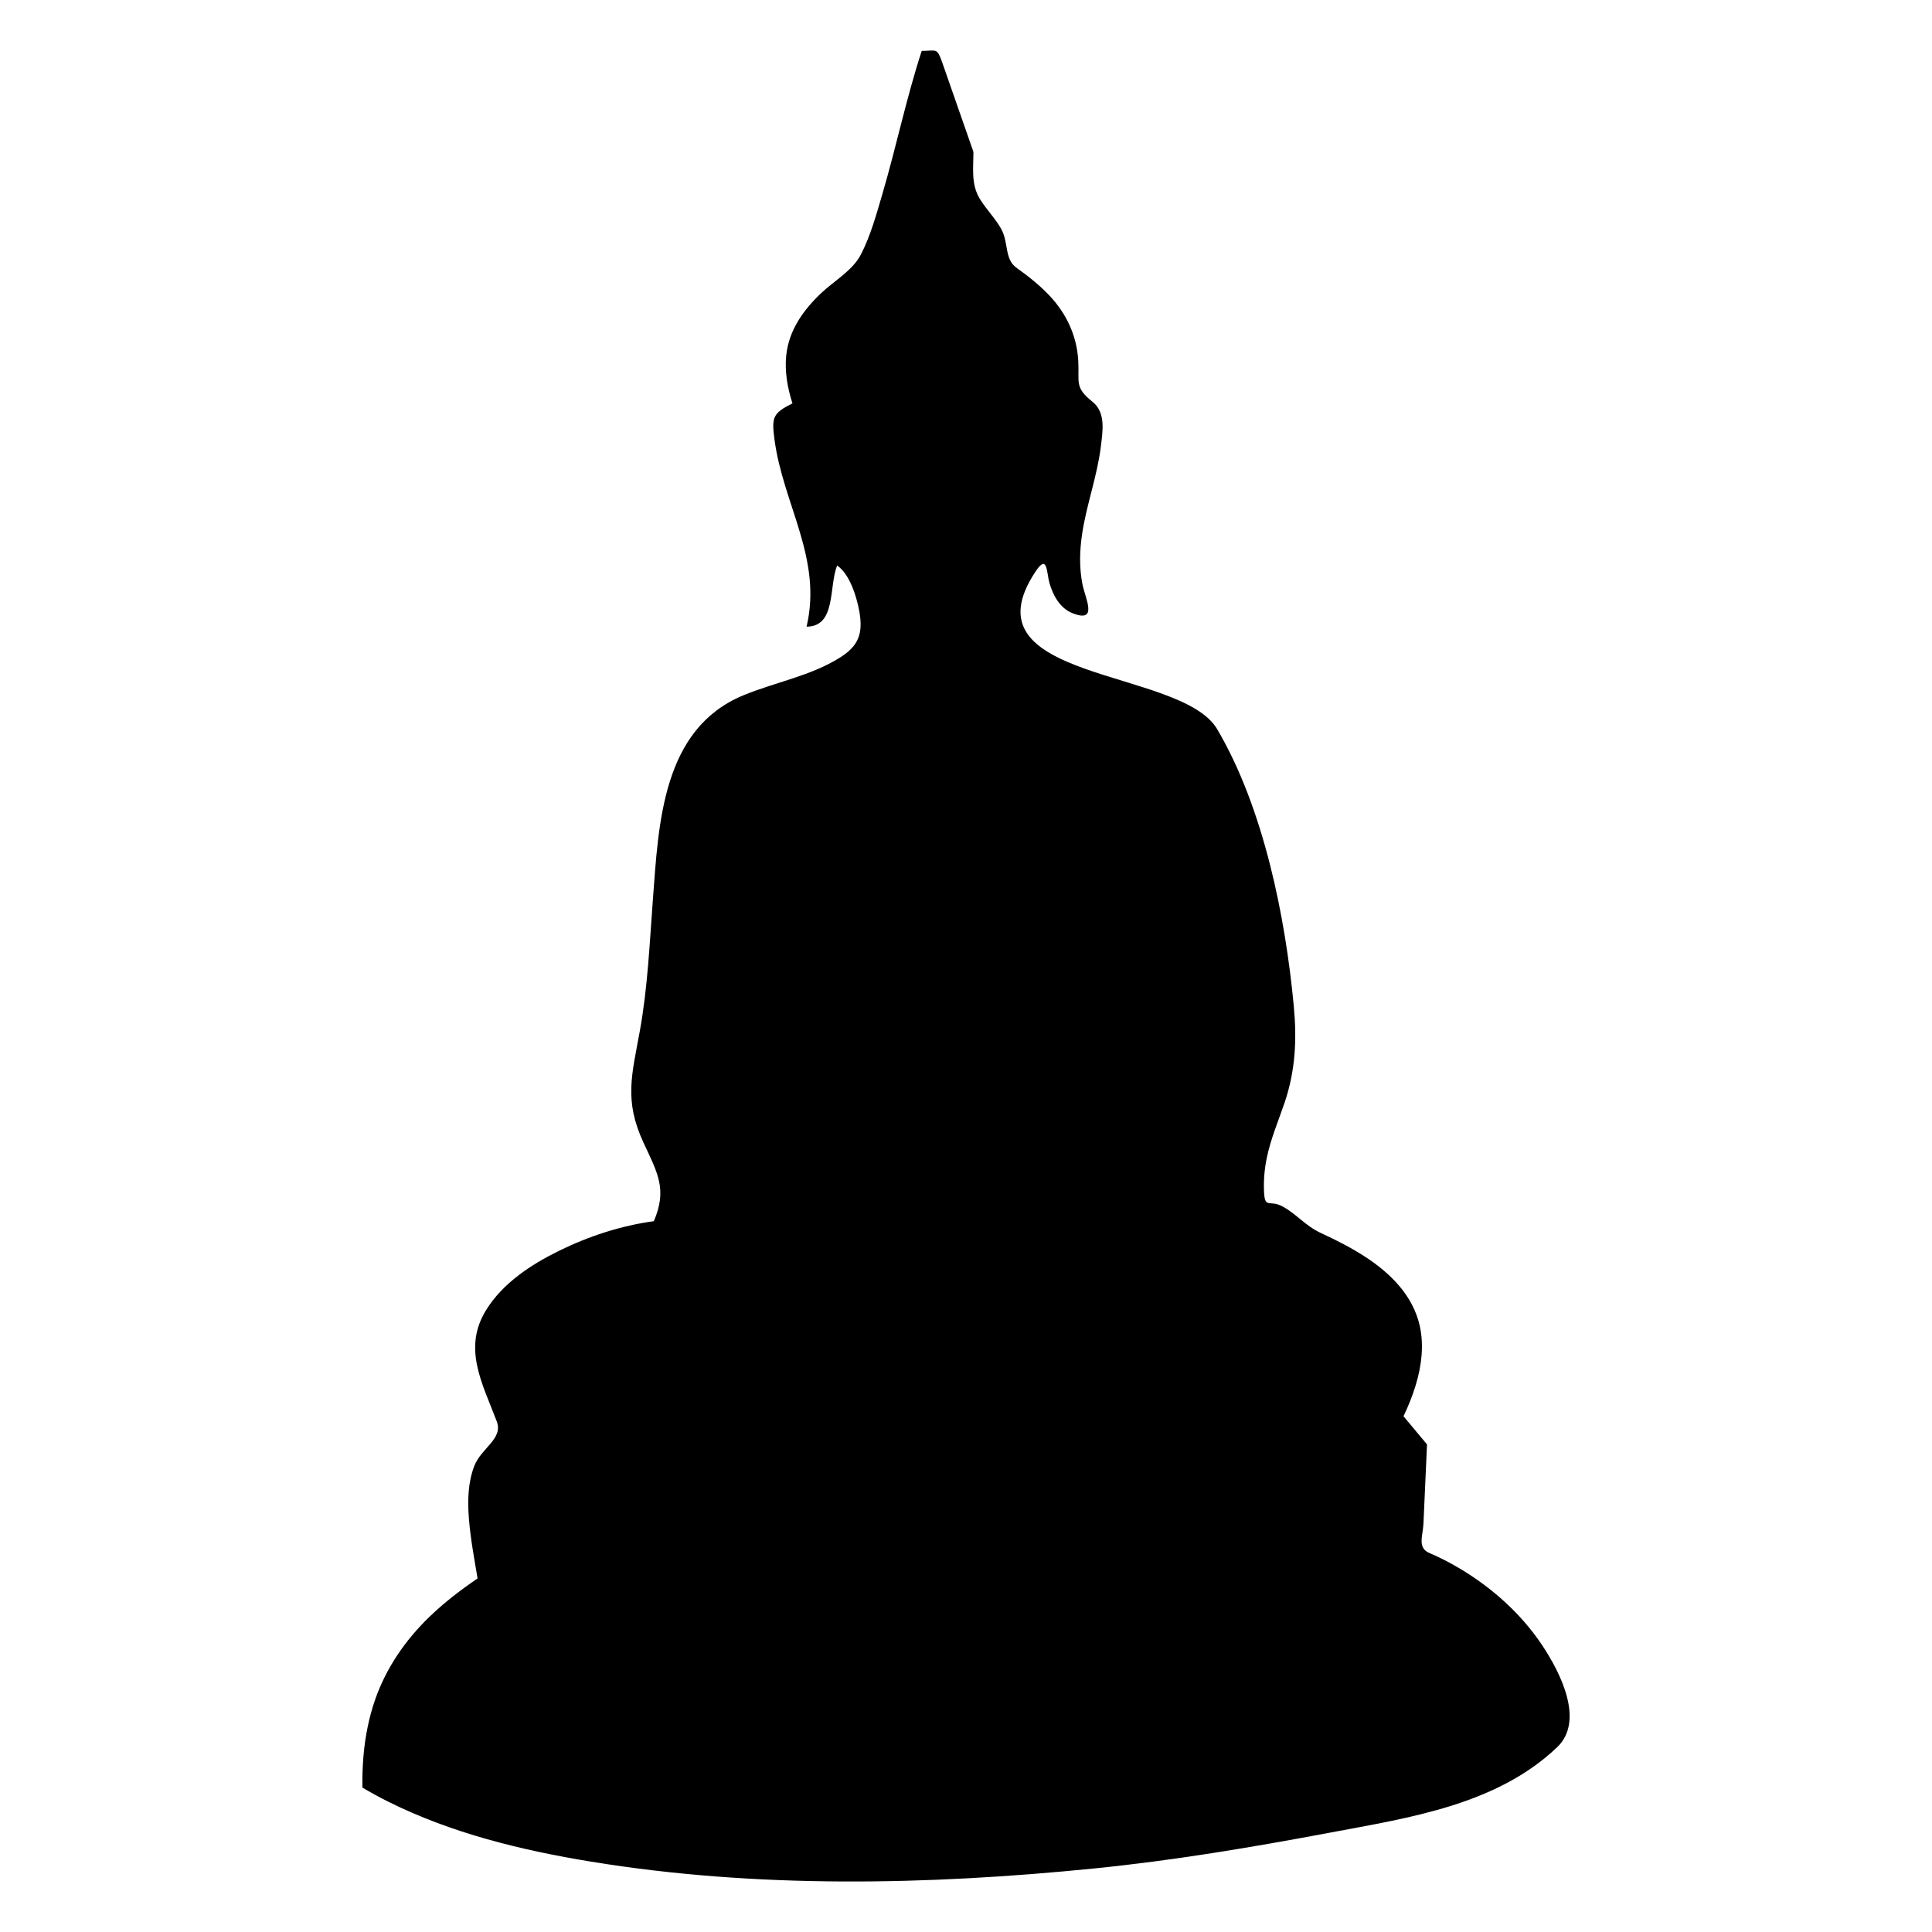 <?xml version="1.0" encoding="utf-8"?>
<!-- Generator: Adobe Illustrator 16.0.0, SVG Export Plug-In . SVG Version: 6.00 Build 0)  -->
<!DOCTYPE svg PUBLIC "-//W3C//DTD SVG 1.1//EN" "http://www.w3.org/Graphics/SVG/1.1/DTD/svg11.dtd">
<svg version="1.1" id="Layer_1" xmlns="http://www.w3.org/2000/svg" xmlns:xlink="http://www.w3.org/1999/xlink" x="0px" y="0px"
	 width="100px" height="100px" viewBox="0 0 100 100" enable-background="new 0 0 100 100" xml:space="preserve">
<path d="M47.708,2.633c-0.793,2.433-1.315,4.953-2.036,7.408c-0.308,1.05-0.607,2.148-1.109,3.126
	c-0.428,0.832-1.369,1.357-2.036,1.984c-0.938,0.88-1.697,1.935-1.832,3.248c-0.086,0.838,0.066,1.684,0.323,2.48
	c-1.026,0.513-1.082,0.722-0.931,1.868c0.443,3.357,2.494,6.167,1.661,9.688c1.542,0,1.146-2.079,1.581-3.163
	c0.648,0.431,1.015,1.613,1.151,2.384c0.201,1.135-0.043,1.773-0.991,2.372c-1.53,0.967-3.361,1.277-5.015,1.962
	c-4.189,1.735-4.383,6.604-4.68,10.56c-0.17,2.273-0.269,4.564-0.676,6.812c-0.411,2.264-0.827,3.594,0.188,5.777
	c0.732,1.578,1.243,2.422,0.536,4.07c-1.704,0.229-3.391,0.785-4.93,1.544c-1.435,0.707-2.892,1.665-3.75,3.054
	c-1.226,1.981-0.194,3.799,0.551,5.764c0.344,0.906-0.804,1.373-1.166,2.313c-0.328,0.854-0.347,1.795-0.278,2.696
	c0.08,1.048,0.278,2.084,0.45,3.119c-0.875,0.596-1.719,1.243-2.483,1.979c-1.261,1.214-2.261,2.671-2.832,4.331
	c-0.317,0.924-0.503,1.889-0.589,2.86c-0.048,0.55-0.065,1.104-0.056,1.655c0.434,0.26,0.878,0.5,1.33,0.727
	c3.272,1.634,6.899,2.518,10.491,3.105c8.573,1.404,17.441,1.221,26.061,0.354c4.101-0.412,8.142-1.091,12.188-1.851
	c4.088-0.769,8.627-1.43,11.767-4.422c1.438-1.369,0.172-3.866-0.787-5.301c-1.164-1.74-2.82-3.164-4.645-4.176
	c-0.38-0.21-0.77-0.402-1.168-0.572c-0.65-0.274-0.348-0.882-0.318-1.521c0.063-1.368,0.122-2.737,0.184-4.104
	c-0.405-0.486-0.812-0.974-1.217-1.459c0.25-0.523,0.469-1.063,0.635-1.619c0.3-0.99,0.433-2.054,0.203-3.074
	c-0.35-1.549-1.502-2.696-2.789-3.539c-0.733-0.48-1.52-0.881-2.315-1.247c-0.815-0.375-1.272-0.992-2.003-1.384
	c-0.691-0.371-0.92,0.185-0.953-0.834c-0.018-0.559,0.03-1.113,0.143-1.659c0.203-1.003,0.61-1.942,0.936-2.908
	c0.551-1.646,0.625-3.237,0.466-4.95c-0.434-4.651-1.567-10.275-3.969-14.352c-1.877-3.188-13.246-2.417-9.382-8.18
	c0.607-0.907,0.552,0.084,0.699,0.605c0.181,0.64,0.543,1.318,1.197,1.576c1.352,0.532,0.655-0.774,0.514-1.501
	c-0.17-0.864-0.146-1.749-0.014-2.615c0.229-1.513,0.772-2.96,0.963-4.48c0.104-0.832,0.266-1.793-0.426-2.346
	c-0.953-0.762-0.673-1.001-0.74-2.147c-0.078-1.272-0.605-2.407-1.474-3.333c-0.515-0.549-1.106-1.018-1.719-1.454
	c-0.64-0.456-0.399-1.31-0.798-2.02c-0.313-0.555-0.771-1.007-1.102-1.549c-0.463-0.759-0.332-1.576-0.332-2.433
	c-0.38-1.089-0.76-2.179-1.141-3.269c-0.152-0.436-0.304-0.872-0.456-1.308C48.491,2.436,48.495,2.633,47.708,2.633"/>
</svg>

